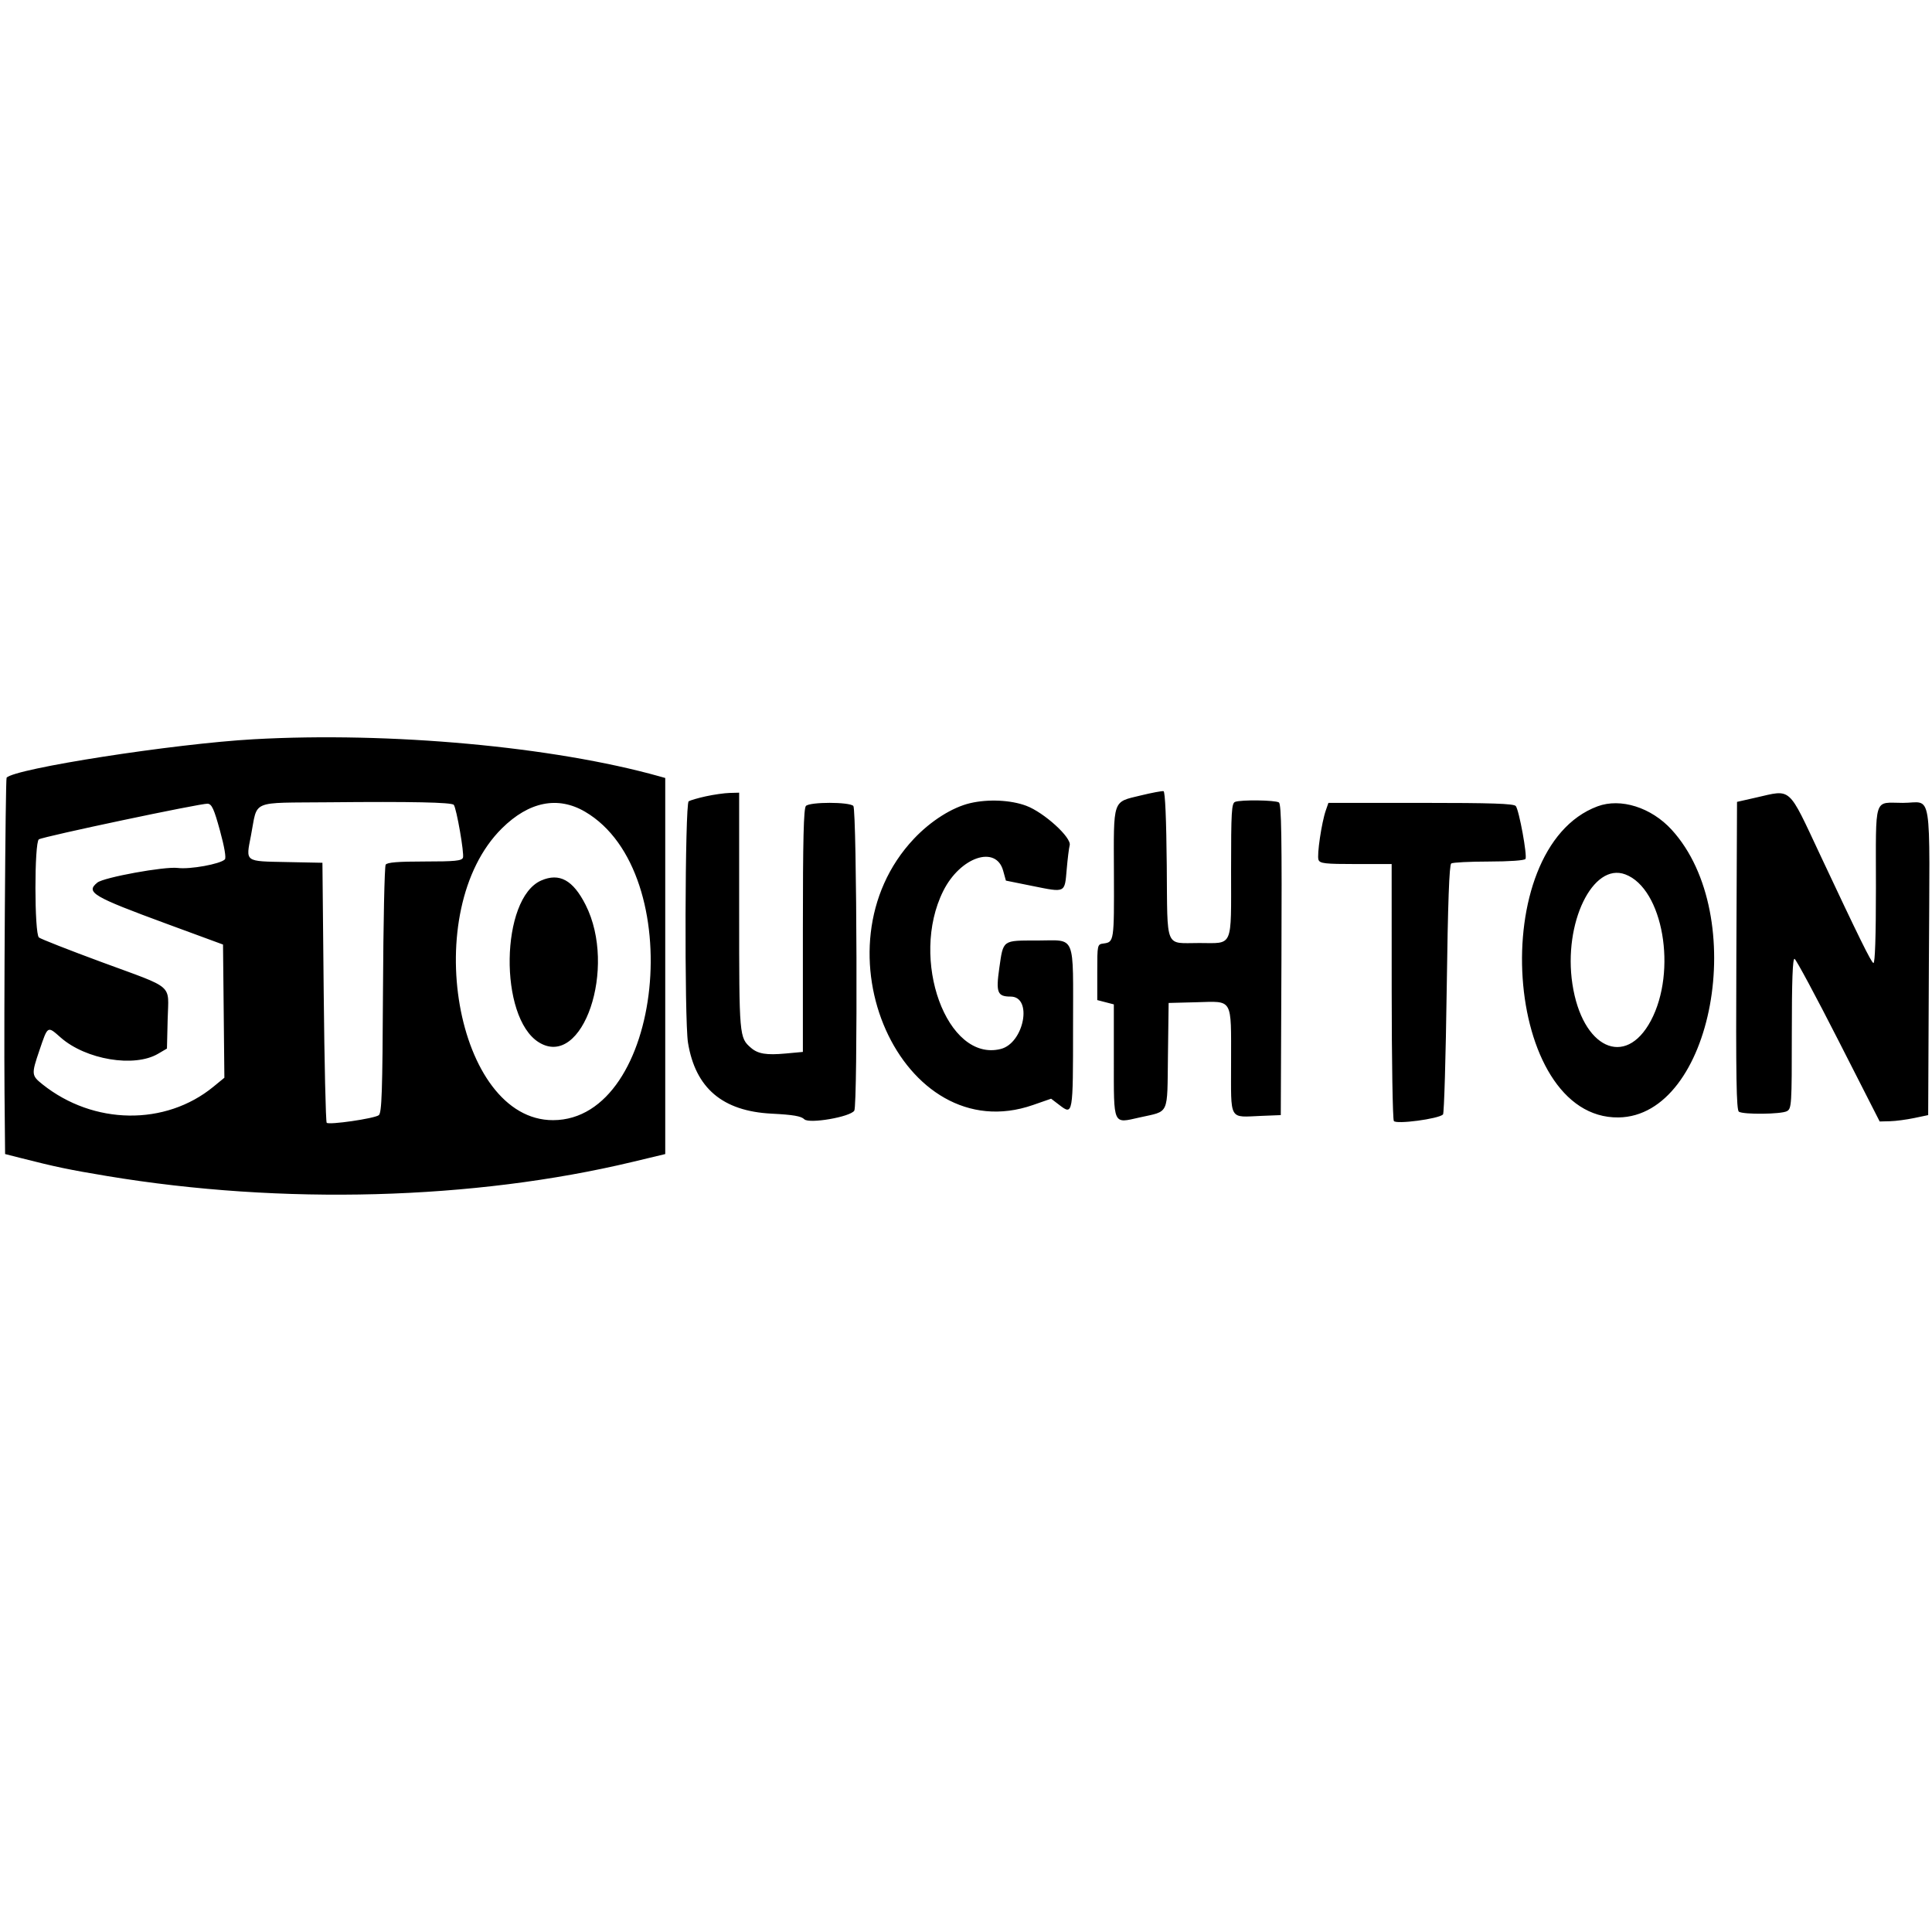 <svg id="svg" xmlns="http://www.w3.org/2000/svg"  width="400" height="400" viewBox="0, 0, 400,400"><g id="svgg"><path id="path0" d="M52.507 153.055 C 36.021 153.976,3.022 159.113,1.368 161.015 C 1.122 161.298,0.791 211.011,0.935 226.195 L 1.055 238.933 4.354 239.772 C 11.582 241.611,14.308 242.179,22.164 243.485 C 58.424 249.511,98.057 248.442,131.003 240.549 L 137.731 238.937 137.731 200.005 L 137.731 161.073 136.544 160.740 C 114.576 154.576,80.713 151.479,52.507 153.055 M236.148 164.696 C 230.272 166.125,230.567 165.257,230.625 180.933 C 230.677 194.877,230.652 195.049,228.496 195.338 C 227.180 195.514,227.177 195.529,227.177 201.286 L 227.177 207.057 228.892 207.501 L 230.607 207.946 230.607 219.476 C 230.607 233.186,230.350 232.617,235.961 231.354 C 242.180 229.954,241.647 231.118,241.810 218.589 L 241.953 207.652 247.750 207.501 C 255.351 207.303,254.881 206.486,254.881 219.880 C 254.881 232.294,254.318 231.304,261.220 231.028 L 265.172 230.871 265.308 198.714 C 265.415 173.339,265.304 166.469,264.780 166.137 C 264.002 165.643,256.935 165.552,255.716 166.020 C 254.984 166.300,254.881 168.045,254.881 180.162 C 254.881 196.476,255.414 195.253,248.311 195.243 C 241.068 195.232,241.727 196.802,241.565 179.173 C 241.477 169.578,241.229 163.890,240.897 163.804 C 240.607 163.730,238.470 164.131,236.148 164.696 M146.143 164.868 C 144.530 165.222,142.927 165.687,142.581 165.901 C 141.808 166.379,141.683 211.248,142.442 215.882 C 143.984 225.291,149.592 230.052,159.745 230.569 C 164.216 230.797,165.874 231.081,166.523 231.731 C 167.512 232.722,176.045 231.252,176.873 229.948 C 177.601 228.802,177.409 167.594,176.675 166.860 C 175.825 166.009,167.711 166.009,166.860 166.860 C 166.385 167.335,166.227 173.786,166.227 192.642 L 166.227 217.790 162.665 218.118 C 158.689 218.485,156.930 218.197,155.487 216.945 C 153.051 214.832,153.034 214.643,153.034 188.681 L 153.034 164.116 151.055 164.170 C 149.967 164.200,147.757 164.514,146.143 164.868 M363.588 165.123 L 359.631 166.020 359.495 197.884 C 359.387 223.026,359.498 229.837,360.022 230.169 C 360.992 230.785,368.761 230.700,369.956 230.061 C 370.929 229.539,370.976 228.798,370.976 213.922 C 370.976 203.036,371.148 198.386,371.544 198.518 C 371.855 198.622,375.948 206.241,380.638 215.449 L 389.166 232.190 391.285 232.139 C 392.450 232.111,394.710 231.814,396.306 231.479 L 399.208 230.871 399.354 199.736 C 399.530 162.243,400.169 166.227,393.978 166.227 C 387.828 166.227,388.391 164.466,388.391 183.728 C 388.391 193.905,388.205 199.497,387.870 199.384 C 387.405 199.227,384.859 194.058,376.877 177.061 C 370.099 162.628,371.005 163.442,363.588 165.123 M93.951 166.637 C 94.518 167.343,96.157 176.777,95.851 177.574 C 95.601 178.225,94.204 178.364,87.911 178.364 C 82.380 178.364,80.156 178.546,79.847 179.024 C 79.613 179.387,79.363 191.082,79.293 205.013 C 79.187 226.195,79.043 230.433,78.415 230.895 C 77.476 231.586,68.124 232.944,67.639 232.459 C 67.443 232.263,67.164 220.071,67.018 205.365 L 66.755 178.628 59.377 178.480 C 50.565 178.304,50.878 178.534,51.954 173.014 C 53.426 165.463,51.538 166.266,68.191 166.103 C 85.166 165.938,93.528 166.111,93.951 166.637 M200.854 166.286 C 197.128 167.161,192.697 169.966,189.221 173.651 C 167.954 196.195,186.736 238.215,213.863 228.781 L 217.622 227.474 219.368 228.806 C 222.147 230.926,222.164 230.832,222.164 212.739 C 222.164 192.952,222.894 194.723,214.735 194.723 C 207.472 194.723,207.738 194.529,206.893 200.432 C 206.167 205.500,206.499 206.332,209.243 206.332 C 213.853 206.332,212.029 215.967,207.188 217.181 C 196.038 219.980,188.249 198.565,195.290 184.467 C 198.803 177.434,206.207 174.917,207.688 180.253 L 208.262 182.322 213.762 183.434 C 220.632 184.823,220.427 184.922,220.845 180.039 C 221.036 177.812,221.316 175.549,221.467 175.011 C 221.909 173.438,216.162 168.207,212.476 166.828 C 209.262 165.625,204.595 165.408,200.854 166.286 M45.541 171.966 C 46.466 175.336,46.855 177.630,46.554 177.932 C 45.588 178.897,39.346 180.027,36.783 179.700 C 34.093 179.356,21.482 181.654,20.159 182.728 C 17.676 184.745,19.124 185.605,34.565 191.286 L 46.174 195.557 46.315 209.345 L 46.455 223.134 44.181 224.998 C 34.247 233.138,19.363 232.931,8.804 224.506 C 6.504 222.671,6.480 222.412,8.148 217.508 C 9.922 212.292,9.794 212.370,12.562 214.807 C 17.771 219.392,27.792 221.068,32.718 218.177 L 34.565 217.093 34.713 210.999 C 34.893 203.580,36.342 204.835,21.120 199.222 C 14.306 196.709,8.428 194.402,8.059 194.095 C 7.105 193.304,7.094 174.395,8.047 173.778 C 8.948 173.195,41.692 166.279,42.996 166.397 C 43.852 166.474,44.308 167.472,45.541 171.966 M121.139 168.064 C 142.618 180.651,137.302 231.868,114.512 231.918 C 94.329 231.961,86.712 188.525,103.918 171.500 C 109.522 165.955,115.504 164.762,121.139 168.064 M274.499 167.771 C 273.623 170.283,272.618 177.069,272.982 178.016 C 273.273 178.774,274.311 178.892,280.722 178.892 L 288.127 178.892 288.135 205.145 C 288.139 219.584,288.340 231.710,288.581 232.090 C 289.046 232.822,297.845 231.653,298.761 230.738 C 298.990 230.509,299.334 218.809,299.527 204.739 C 299.771 186.830,300.053 179.039,300.466 178.768 C 300.790 178.555,304.307 178.377,308.280 178.372 C 312.534 178.367,315.640 178.146,315.832 177.835 C 316.238 177.178,314.522 167.791,313.831 166.887 C 313.444 166.380,308.878 166.227,294.182 166.227 L 275.037 166.227 274.499 167.771 M330.738 166.948 C 307.465 175.631,311.254 231.663,335.092 231.354 C 354.638 231.100,362.320 189.542,346.102 171.790 C 341.873 167.161,335.527 165.161,330.738 166.948 M336.509 181.036 C 344.310 183.983,347.281 201.037,341.788 211.333 C 336.512 221.223,327.561 217.026,325.547 203.717 C 323.643 191.141,329.759 178.486,336.509 181.036 M112.056 182.296 C 103.607 185.972,103.246 210.662,111.566 215.805 C 120.654 221.421,127.822 200.359,121.249 187.354 C 118.648 182.208,115.826 180.655,112.056 182.296 " stroke="none" fill-rule="evenodd"></path></g></svg>
